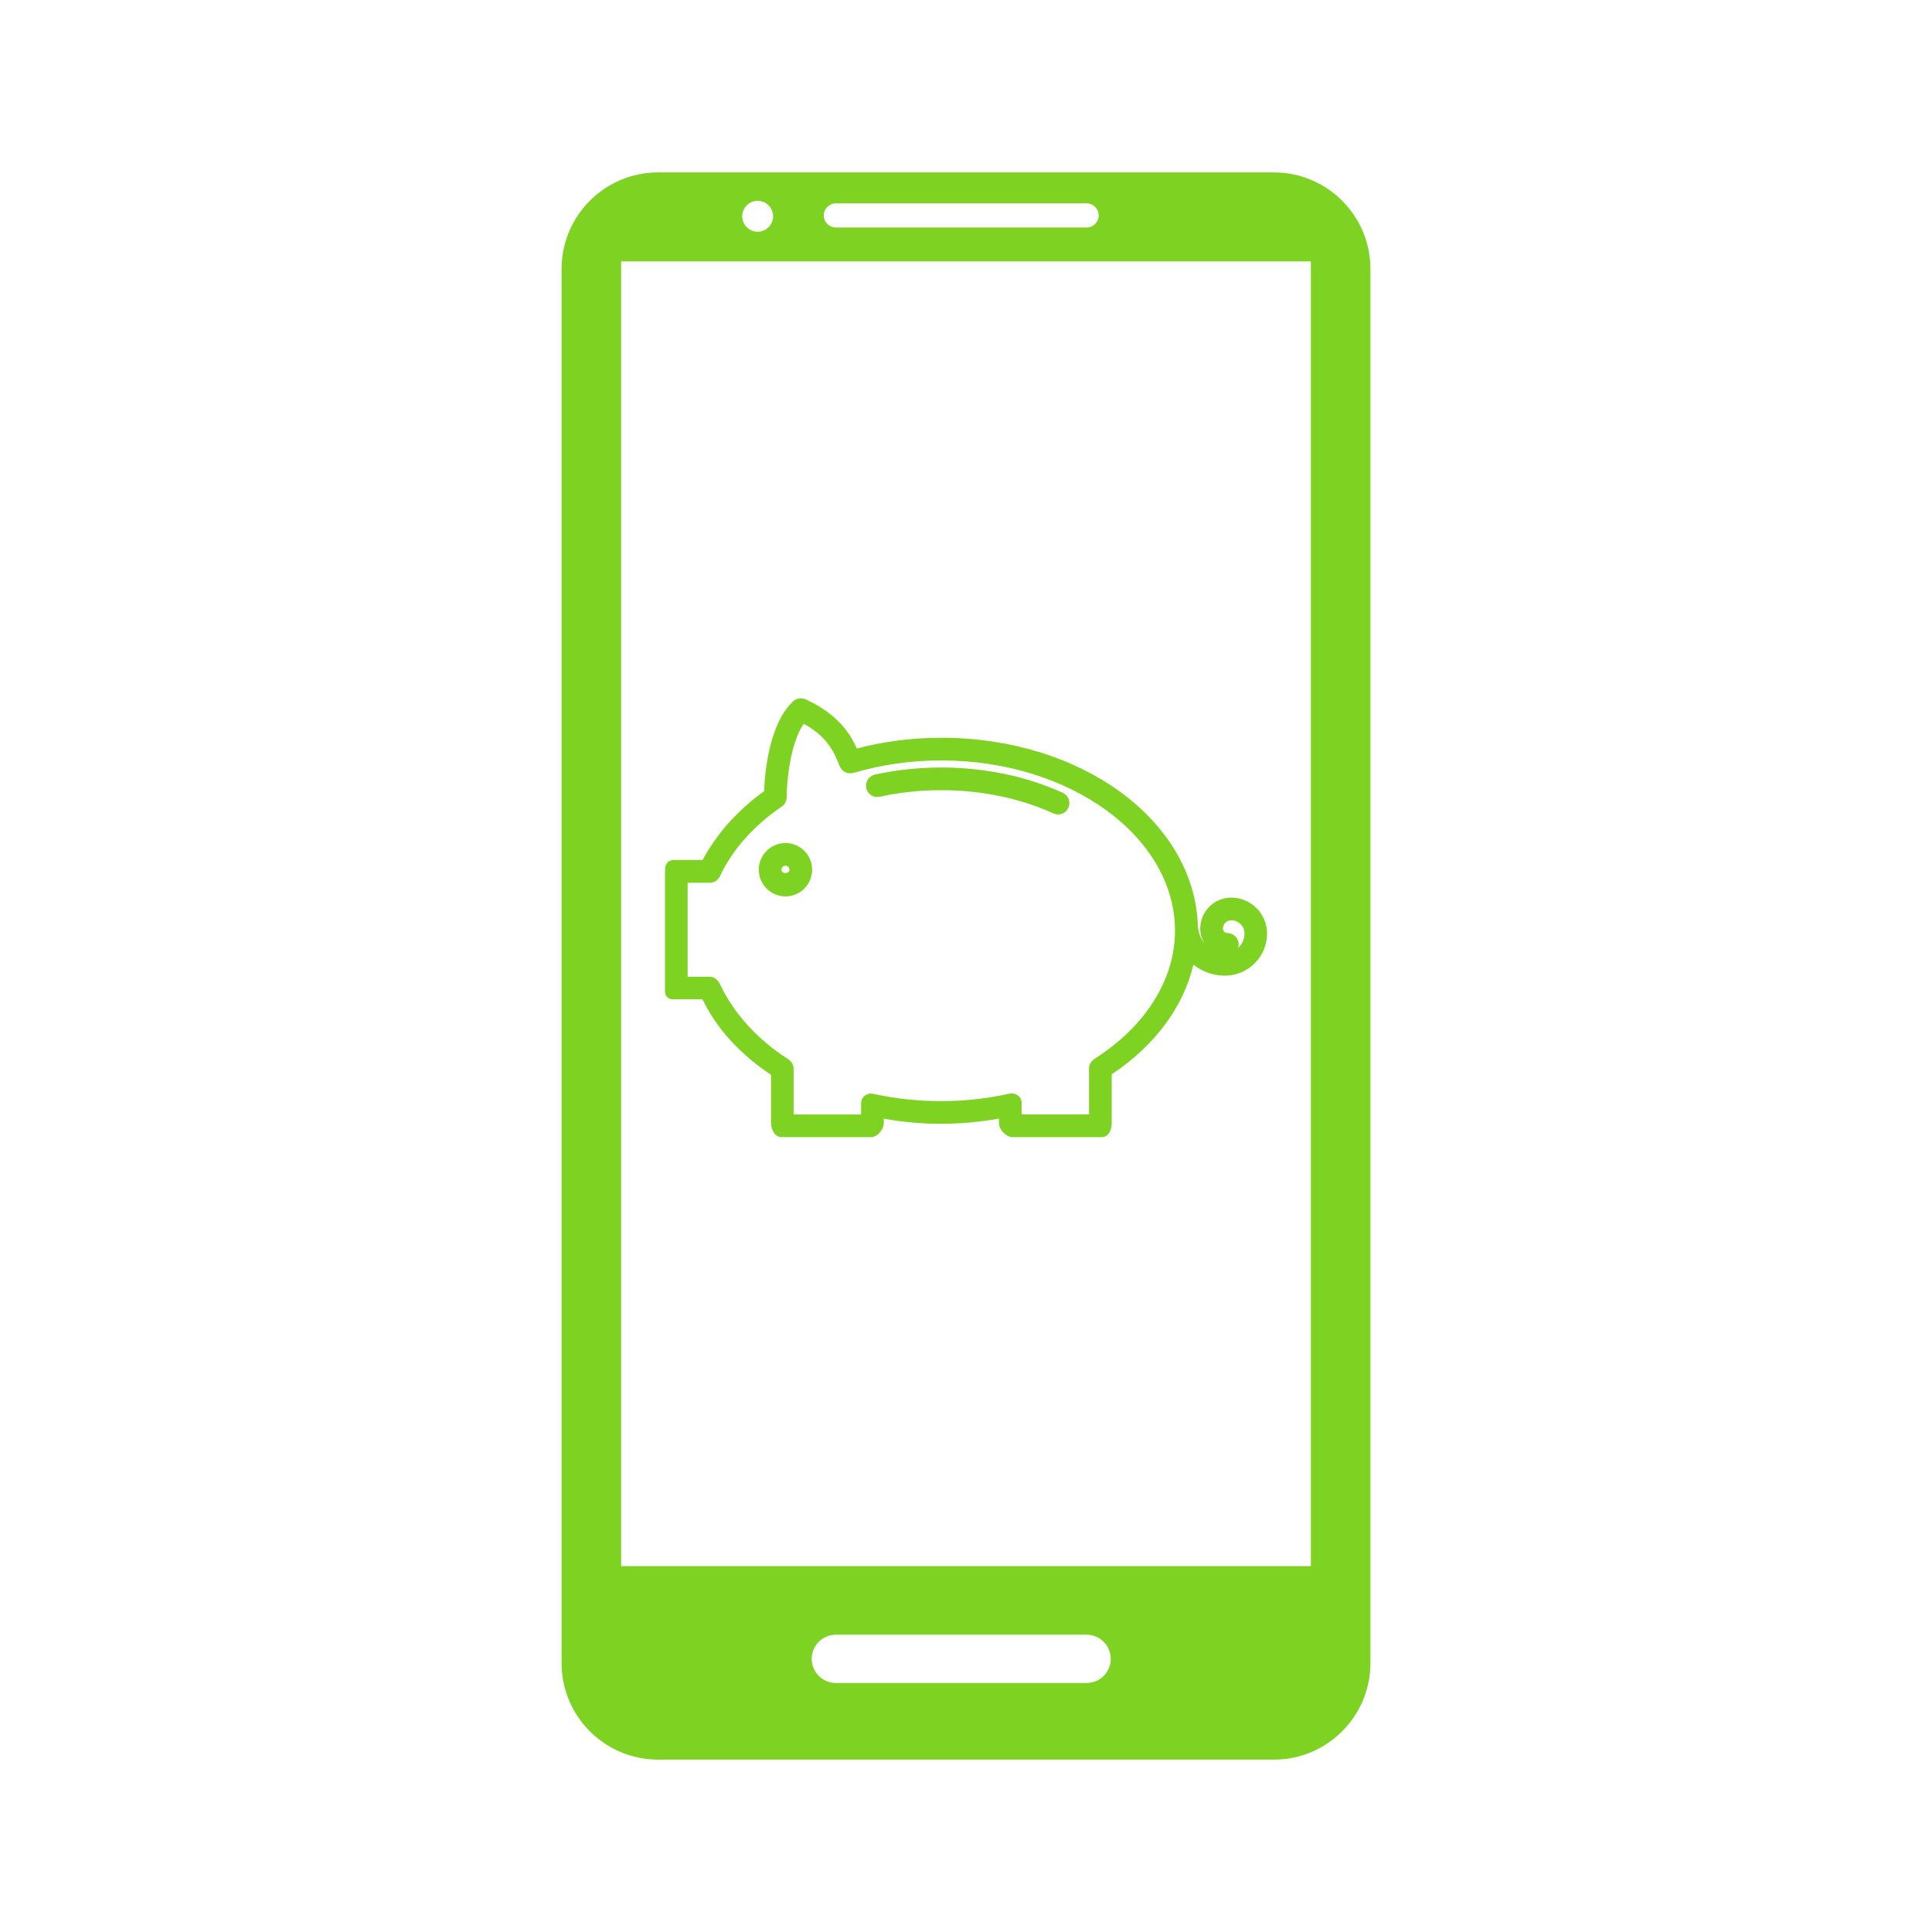 <svg xmlns="http://www.w3.org/2000/svg" viewBox="10 10 80 80"><g style="fill: #7ED221">
<path d="M54.004,42.827c-1.501-0.684-3.238-1.046-5.023-1.046c-0.942,0-1.869,0.099-2.755,0.294   c-0.251,0.057-0.411,0.307-0.357,0.561c0.049,0.216,0.237,0.366,0.459,0.366l0.102-0.011c0.816-0.18,1.675-0.271,2.552-0.271   c1.651,0,3.255,0.332,4.631,0.958c0.061,0.029,0.13,0.045,0.199,0.045c0.186,0,0.354-0.109,0.427-0.276   c0.052-0.114,0.057-0.242,0.012-0.359C54.205,42.97,54.117,42.877,54.004,42.827z"/><path d="M42.525,44.908c-0.609,0-1.105,0.496-1.105,1.105s0.496,1.105,1.105,1.105s1.104-0.496,1.104-1.105   S43.135,44.908,42.525,44.908z M42.525,45.847c0.091,0,0.165,0.075,0.165,0.167c0.001,0.186-0.332,0.182-0.333,0   C42.357,45.921,42.433,45.847,42.525,45.847z"/><path d="M60.984,47.168c-0.709,0-1.285,0.576-1.285,1.284c0,0.229,0.069,0.442,0.188,0.62c-0.176-0.204-0.284-0.476-0.287-0.782   c-0.181-4.341-4.845-7.741-10.619-7.741c-1.196,0-2.372,0.149-3.498,0.445c-0.243-0.539-0.745-1.413-2.131-2.039   c-0.173-0.076-0.379-0.041-0.514,0.088c-0.996,0.943-1.168,2.947-1.197,3.717c-1.094,0.789-1.97,1.77-2.546,2.85h-1.191   c-0.159,0-0.285,0.085-0.338,0.229c-0.03,0.082-0.03,0.166-0.03,0.249v4.917c0,0.081,0,0.182,0.077,0.27   c0.092,0.104,0.217,0.104,0.291,0.104h1.184c0.586,1.211,1.54,2.261,2.838,3.125v2.004c0,0.233,0.142,0.578,0.446,0.578h3.696   c0.271,0,0.527-0.325,0.527-0.578v-0.186c1.584,0.284,3.179,0.282,4.769-0.004v0.19c0,0.242,0.281,0.578,0.558,0.578h3.696   c0.285,0,0.415-0.299,0.415-0.578v-2.023c1.782-1.185,2.967-2.78,3.383-4.542c0.365,0.292,0.826,0.457,1.302,0.457   c0.964,0,1.748-0.782,1.748-1.742C62.465,47.836,61.801,47.168,60.984,47.168z M60.82,48.635c-0.101,0-0.182-0.082-0.182-0.183   c0-0.19,0.155-0.345,0.346-0.345c0.303,0,0.549,0.247,0.549,0.549c0,0.237-0.104,0.451-0.268,0.598   c0.016-0.047,0.024-0.098,0.024-0.151C61.29,48.846,61.079,48.635,60.82,48.635z M55.338,53.834   c-0.152,0.097-0.244,0.245-0.244,0.396v1.917h-2.792l0.001-0.428c0.002-0.069,0.008-0.23-0.134-0.341   c-0.087-0.069-0.177-0.103-0.274-0.103l-0.099,0.011c-1.828,0.411-3.809,0.411-5.637,0.007l-0.099-0.012   c-0.121,0-0.205,0.056-0.261,0.102c-0.145,0.113-0.144,0.274-0.143,0.368v0.397h-2.794v-1.897c0-0.155-0.089-0.307-0.23-0.396   c-1.257-0.8-2.257-1.9-2.817-3.098c-0.068-0.145-0.222-0.314-0.432-0.314h-0.91v-3.89h0.91c0.186,0,0.35-0.103,0.427-0.268   c0.507-1.092,1.393-2.091,2.562-2.889c0.128-0.087,0.201-0.228,0.201-0.39c0.002-0.589,0.135-2.208,0.706-3.037   c0.981,0.534,1.251,1.177,1.452,1.659l0.048,0.112c0.073,0.171,0.241,0.282,0.43,0.282c0.031,0,0.063-0.003,0.067-0.006L45.359,42   c1.149-0.34,2.368-0.512,3.621-0.512c5.334,0,9.674,3.165,9.674,7.055C58.654,50.554,57.445,52.483,55.338,53.834z"/><path d="M62.746,17.139H37.254c-2.209,0-4,1.791-4,4v57.723c0,2.209,1.791,4,4,4h25.492c2.209,0,4-1.791,4-4V21.139   C66.746,18.93,64.955,17.139,62.746,17.139z M44.611,18.421h10.383c0.277,0,0.5,0.224,0.5,0.5s-0.223,0.5-0.5,0.5H44.611   c-0.275,0-0.5-0.224-0.5-0.5S44.336,18.421,44.611,18.421z M41.373,18.315c0.354,0,0.639,0.287,0.639,0.64   c0,0.354-0.285,0.64-0.639,0.64s-0.641-0.286-0.641-0.64C40.732,18.603,41.02,18.315,41.373,18.315z M54.994,79.689H44.611   c-0.551,0-1-0.447-1-1c0-0.552,0.449-1,1-1h10.383c0.553,0,1,0.448,1,1C55.994,79.242,55.547,79.689,54.994,79.689z M64.279,74.849   H35.719V20.825h28.561V74.849z"/></g></svg>